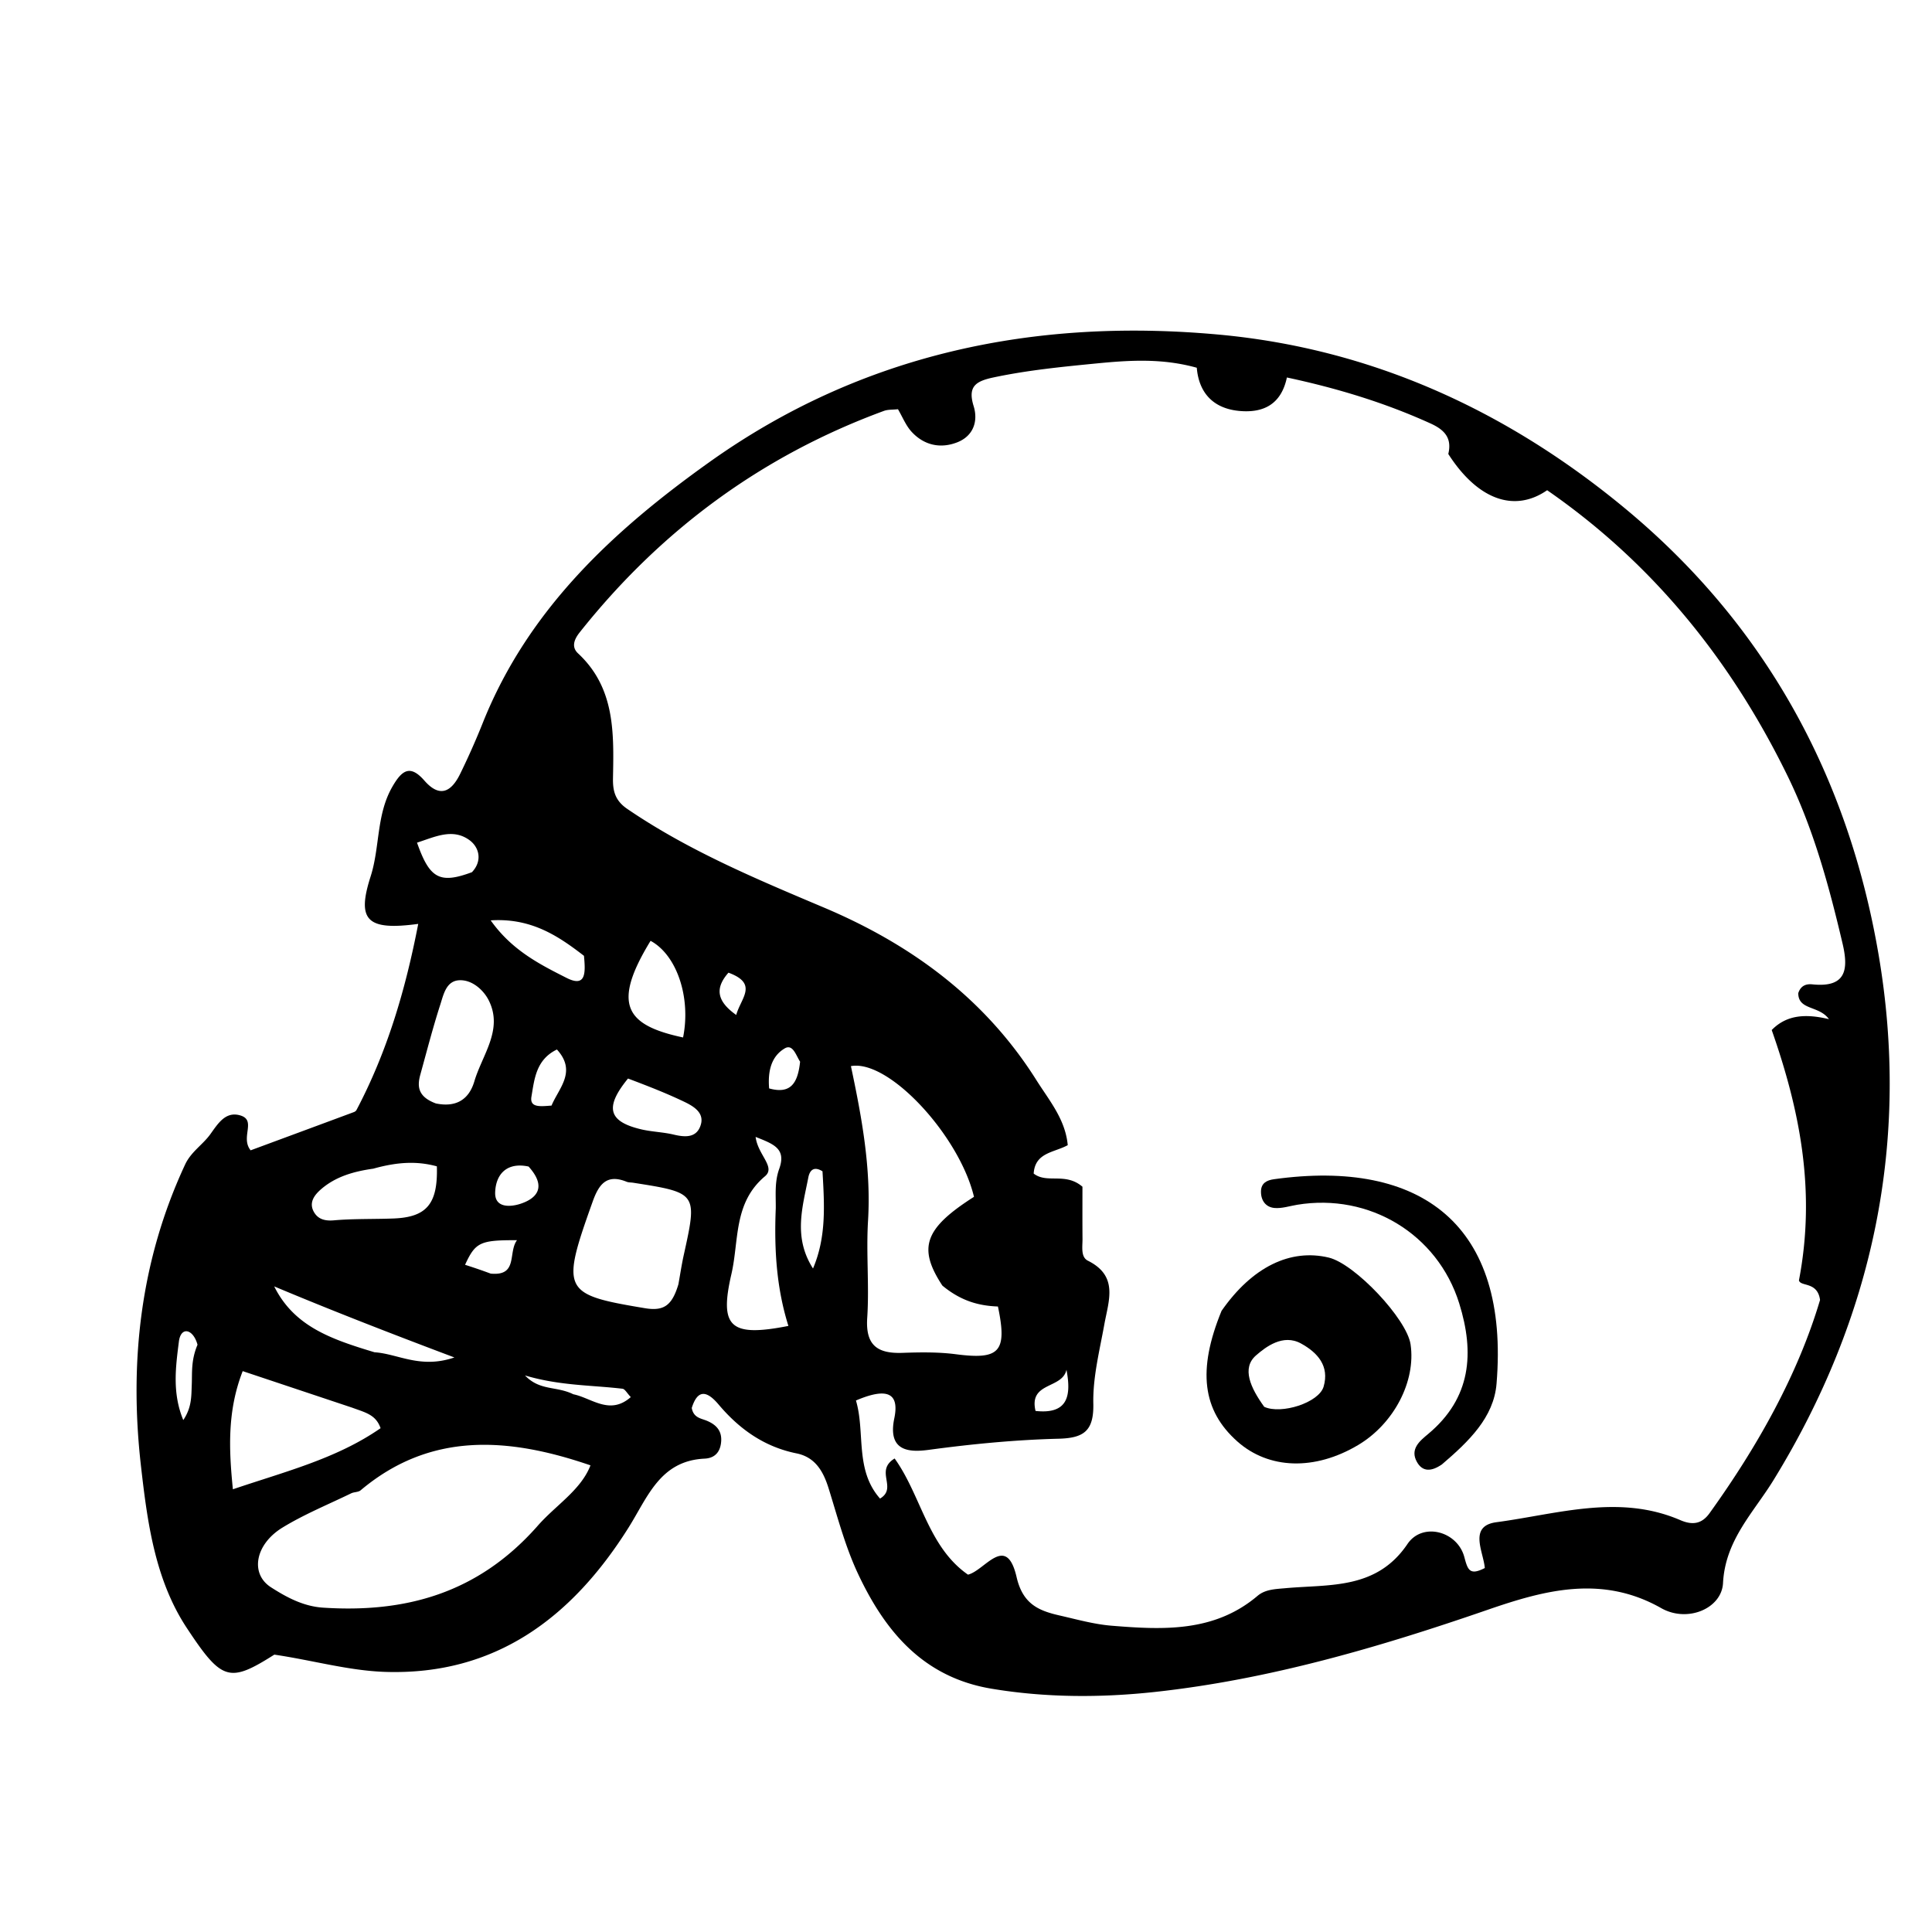 <svg xmlns="http://www.w3.org/2000/svg" viewBox="0 0 288 288" xml:space="preserve">
  <path d="M40.894 246.654c-6.711 4.245-7.818 3.946-13.045-3.97-4.777-7.234-5.9-15.9-6.847-24.253-1.748-15.424-.073-30.536 6.592-44.837.894-1.918 2.64-2.952 3.78-4.546 1.102-1.538 2.196-3.31 4.252-2.826 2.78.656.126 3.266 1.735 5.256 4.974-1.84 10.185-3.766 15.392-5.7.148-.056.316-.173.386-.307 4.557-8.64 7.284-17.809 9.205-27.748-7.659 1.037-9.194-.524-7.1-7.06 1.408-4.398.834-9.178 3.227-13.357 1.436-2.508 2.662-3.382 4.794-.942 2.325 2.658 4.034 1.618 5.31-.965a110.128 110.128 0 0 0 3.436-7.749c6.77-16.868 19.486-28.618 33.817-38.82 22.737-16.184 48.545-21.444 75.797-18.957 22.696 2.072 42.85 11.238 60.486 25.809 21.063 17.4 33.371 40.04 37.912 66.541 4.775 27.867-.754 54.183-15.64 78.403-2.981 4.849-7.2 8.935-7.535 15.36-.197 3.79-5.294 5.958-9.213 3.737-8.852-5.018-17.437-2.666-25.88.25-16.181 5.587-32.589 10.393-49.584 12.242-7.987.87-16.262.877-24.393-.488-10.184-1.71-15.86-8.566-19.889-17.158-1.892-4.036-3.036-8.435-4.372-12.715-.797-2.552-2.009-4.64-4.785-5.202-4.808-.972-8.523-3.623-11.607-7.278-1.834-2.173-3.155-2.21-4.007.512.274 1.498 1.406 1.543 2.288 1.92 1.339.571 2.204 1.456 2.1 3.036-.103 1.567-.908 2.52-2.473 2.595-6.643.314-8.468 5.718-11.342 10.288-8.387 13.335-19.798 22.056-36.321 21.499-5.405-.183-10.764-1.729-16.476-2.57m175-178.98c.574-2.364-.545-3.594-2.642-4.547-6.815-3.095-13.899-5.248-21.417-6.856-.844 3.98-3.456 5.29-6.983 4.997-4.021-.334-6.141-2.741-6.45-6.449-5.16-1.436-10.015-1.126-15.023-.635-5.13.503-10.206 1.003-15.257 2.074-2.624.557-3.907 1.306-2.985 4.277.708 2.283-.064 4.455-2.414 5.389-2.503.995-4.972.468-6.837-1.562-.855-.931-1.345-2.198-2.029-3.36-.795.088-1.494.03-2.092.25-18.246 6.702-33.285 17.817-45.352 33.014-.802 1.008-1.289 2.16-.247 3.13 5.527 5.145 5.34 11.835 5.21 18.55-.036 1.83.23 3.341 2.124 4.633 9.131 6.231 19.227 10.444 29.33 14.713 13.01 5.5 23.988 13.547 31.656 25.711 1.933 3.068 4.321 5.841 4.679 9.704-2.032 1.12-4.878 1.072-5.078 4.234 2.006 1.559 4.689-.238 7.27 1.96 0 2.195-.015 4.987.008 7.78.009 1.152-.292 2.703.804 3.25 4.588 2.29 3.095 5.919 2.448 9.501-.707 3.916-1.725 7.882-1.64 11.806.088 4.1-1.441 5.133-5.188 5.229-6.452.164-12.883.788-19.301 1.653-2.817.38-6.225.345-5.179-4.69.794-3.82-1.092-4.634-5.717-2.661 1.414 4.75-.207 10.324 3.592 14.62 2.666-1.603-.863-4.121 2.174-5.976 3.961 5.517 4.95 13.15 10.934 17.316 2.508-.597 5.715-6.266 7.25.375.92 3.978 3.239 4.99 6.386 5.707 2.58.588 5.167 1.32 7.788 1.532 7.643.62 15.29 1.005 21.736-4.448 1.168-.988 2.664-1.01 4.208-1.15 6.575-.592 13.54.232 18.147-6.585 2.225-3.294 7.437-1.94 8.476 1.949.506 1.89.78 2.802 3.051 1.633-.195-2.422-2.493-6.267 1.737-6.83 9.08-1.209 18.258-4.253 27.408-.308 1.822.785 3.203.57 4.354-1.031 7.219-10.042 13.185-20.713 16.475-31.79-.374-2.79-2.908-1.95-3.146-2.92 2.565-13.368.112-25.435-4.059-37.32 2.282-2.331 5.156-2.42 8.532-1.62-1.48-2.064-4.568-1.294-4.575-3.873.4-1.237 1.321-1.395 2.098-1.315 4.987.514 5.437-2.13 4.508-6.075-2.019-8.583-4.318-17.058-8.214-25.026-8.412-17.207-20.059-31.65-35.826-42.559-4.845 3.356-10.324 1.47-14.733-5.4M80.061 227.554c2.704-3.131 6.524-5.39 7.96-9.117-12.283-4.218-23.88-5.018-34.263 3.72-.348.294-.969.237-1.41.452-3.432 1.667-6.997 3.122-10.239 5.105-4.081 2.497-4.866 6.881-1.714 8.902 2.318 1.486 4.821 2.843 7.773 3.035 12.202.796 23.014-2.075 31.893-12.097m60.415-35.914c-3.697-5.635-2.668-8.523 4.714-13.231-2.169-9.089-12.69-20.533-18.345-19.483 1.613 7.595 3.028 15.22 2.55 23.073-.291 4.807.197 9.663-.12 14.467-.272 4.11 1.555 5.332 5.254 5.203 2.652-.093 5.345-.135 7.967.206 6.507.847 7.687-.342 6.265-7.116-2.741-.104-5.438-.758-8.285-3.119m-39.347-.196c.264-1.457.48-2.925.8-4.37 2.042-9.236 2.026-9.267-7.545-10.766-.327-.05-.68-.027-.978-.147-2.97-1.202-4.135.382-5.051 2.942-4.78 13.362-4.49 13.86 7.771 15.906 2.832.473 4.053-.387 5.003-3.565m-48.648 18.389a34372640 34372640 0 0 0-16.303-5.442c-2.281 5.862-2.084 11.498-1.461 17.615 7.825-2.654 15.469-4.561 22.016-9.108-.709-2.013-2.21-2.314-4.252-3.065m63.161-29.683c.024-1.98-.197-3.94.514-5.91 1.096-3.04-.875-3.706-3.518-4.763.331 2.695 3.04 4.49 1.395 5.87-4.725 3.964-3.847 9.573-5 14.566-1.83 7.92-.199 9.452 8.493 7.74-1.696-5.421-2.152-11.001-1.884-17.503m-50.659-15.66c2.887.596 4.891-.466 5.73-3.3 1.175-3.97 4.36-7.725 2.118-12.118-.73-1.43-2.397-3.023-4.33-2.949-1.994.077-2.382 2.132-2.866 3.63-1.11 3.441-2.012 6.95-2.976 10.438-.484 1.75-.385 3.298 2.324 4.3m-9.338 9.72c-2.816.397-5.525 1.133-7.732 3.019-1.011.864-1.933 2.019-1.11 3.45.606 1.054 1.608 1.35 2.96 1.233 2.95-.257 5.93-.163 8.895-.276 4.953-.19 6.631-2.18 6.466-7.772-2.882-.794-5.785-.686-9.479.345m.18 27.368c3.51.225 6.82 2.514 11.91.774-9.749-3.672-18.32-7.008-26.86-10.592 2.982 5.99 8.537 7.882 14.95 9.818m46-46.926c1.199-5.963-.934-12.302-4.846-14.405-5.815 9.506-3.7 12.58 4.846 14.405m-8.208 6.122c-3.493 4.273-2.97 6.398 1.933 7.566 1.6.381 3.283.411 4.883.793 1.584.378 3.211.51 3.905-1.113.863-2.016-.82-3.051-2.326-3.774-2.534-1.217-5.157-2.25-8.395-3.472m-6.564-18.29c-3.88-3-7.887-5.667-13.907-5.288 3.162 4.461 7.28 6.538 11.318 8.58 2.925 1.478 2.82-.806 2.589-3.292m-16.699-12.47c1.616-1.715 1.052-3.724-.346-4.758-2.527-1.868-5.218-.48-7.842.356 1.874 5.327 3.351 6.2 8.188 4.402m52.254 44.59c-1.155-.73-1.872-.316-2.112.92-.863 4.437-2.28 8.906.698 13.568 1.988-4.673 1.715-9.358 1.414-14.487m-93.164 25.852c-.634-2.363-2.485-2.799-2.778-.462-.458 3.654-1.033 7.621.657 11.691 1.288-1.92 1.191-3.595 1.262-5.227.079-1.81-.134-3.653.86-6.002m49.353-26.563c-3.206-.694-4.902 1.108-4.984 3.874-.071 2.398 2.41 2.136 3.8 1.67 2.54-.848 3.85-2.58 1.184-5.544m-5.653 15.96c4.126.397 2.557-3.139 3.922-4.979-5.497-.025-6.197.313-7.74 3.665 1.1.356 2.176.704 3.818 1.313m9.072-25.046c1.086-2.611 3.801-5.07.804-8.359-3.122 1.507-3.357 4.416-3.799 7.025-.284 1.675 1.32 1.459 2.995 1.334m3.252 43.035c2.74.557 5.422 3.185 8.562.42-.571-.596-.87-1.201-1.234-1.244-4.64-.551-9.348-.443-14.536-1.982 2.231 2.331 4.649 1.546 7.208 2.806m68.898 2.485c4.894.539 5.333-2.342 4.609-6.145-.61 2.906-5.648 1.778-4.61 6.145m-35.097-52.066c-.598-.902-1.076-2.694-2.288-1.98-2.058 1.214-2.536 3.474-2.328 5.968 3.26.907 4.28-.84 4.616-3.988m-10.678-13.266c-2.056 2.328-1.737 4.253 1.156 6.304.69-2.524 3.337-4.651-1.156-6.304z"/>
  <path d="M182.095 195.406c4.575-6.566 10.273-9.306 15.98-7.94 3.895.933 11.638 9.145 12.197 12.937.813 5.51-2.483 11.832-7.824 15.009-6.45 3.837-13.31 3.632-18.002-.539-5.191-4.614-5.984-10.601-2.351-19.467m6.36 14.306c2.527 1.169 8.158-.608 8.855-3.013.886-3.057-.874-5.056-3.37-6.427-2.696-1.482-5.273.527-6.71 1.777-2.179 1.896-.805 4.855 1.226 7.663z"/>
  <path d="M214.949 218.293c-1.624 1.125-2.901 1.09-3.716-.337-1.121-1.96.458-3.19 1.66-4.195 6.425-5.366 6.93-12.095 4.632-19.467-3.218-10.326-13.398-16.48-24.165-14.7-1.133.188-2.291.582-3.398.475-1.269-.123-2.005-1.1-1.99-2.454.013-1.253.86-1.68 1.933-1.83 22.003-3.058 35.137 6.816 33.182 30.49-.414 5.019-4.119 8.583-8.138 12.018z"/>
</svg>